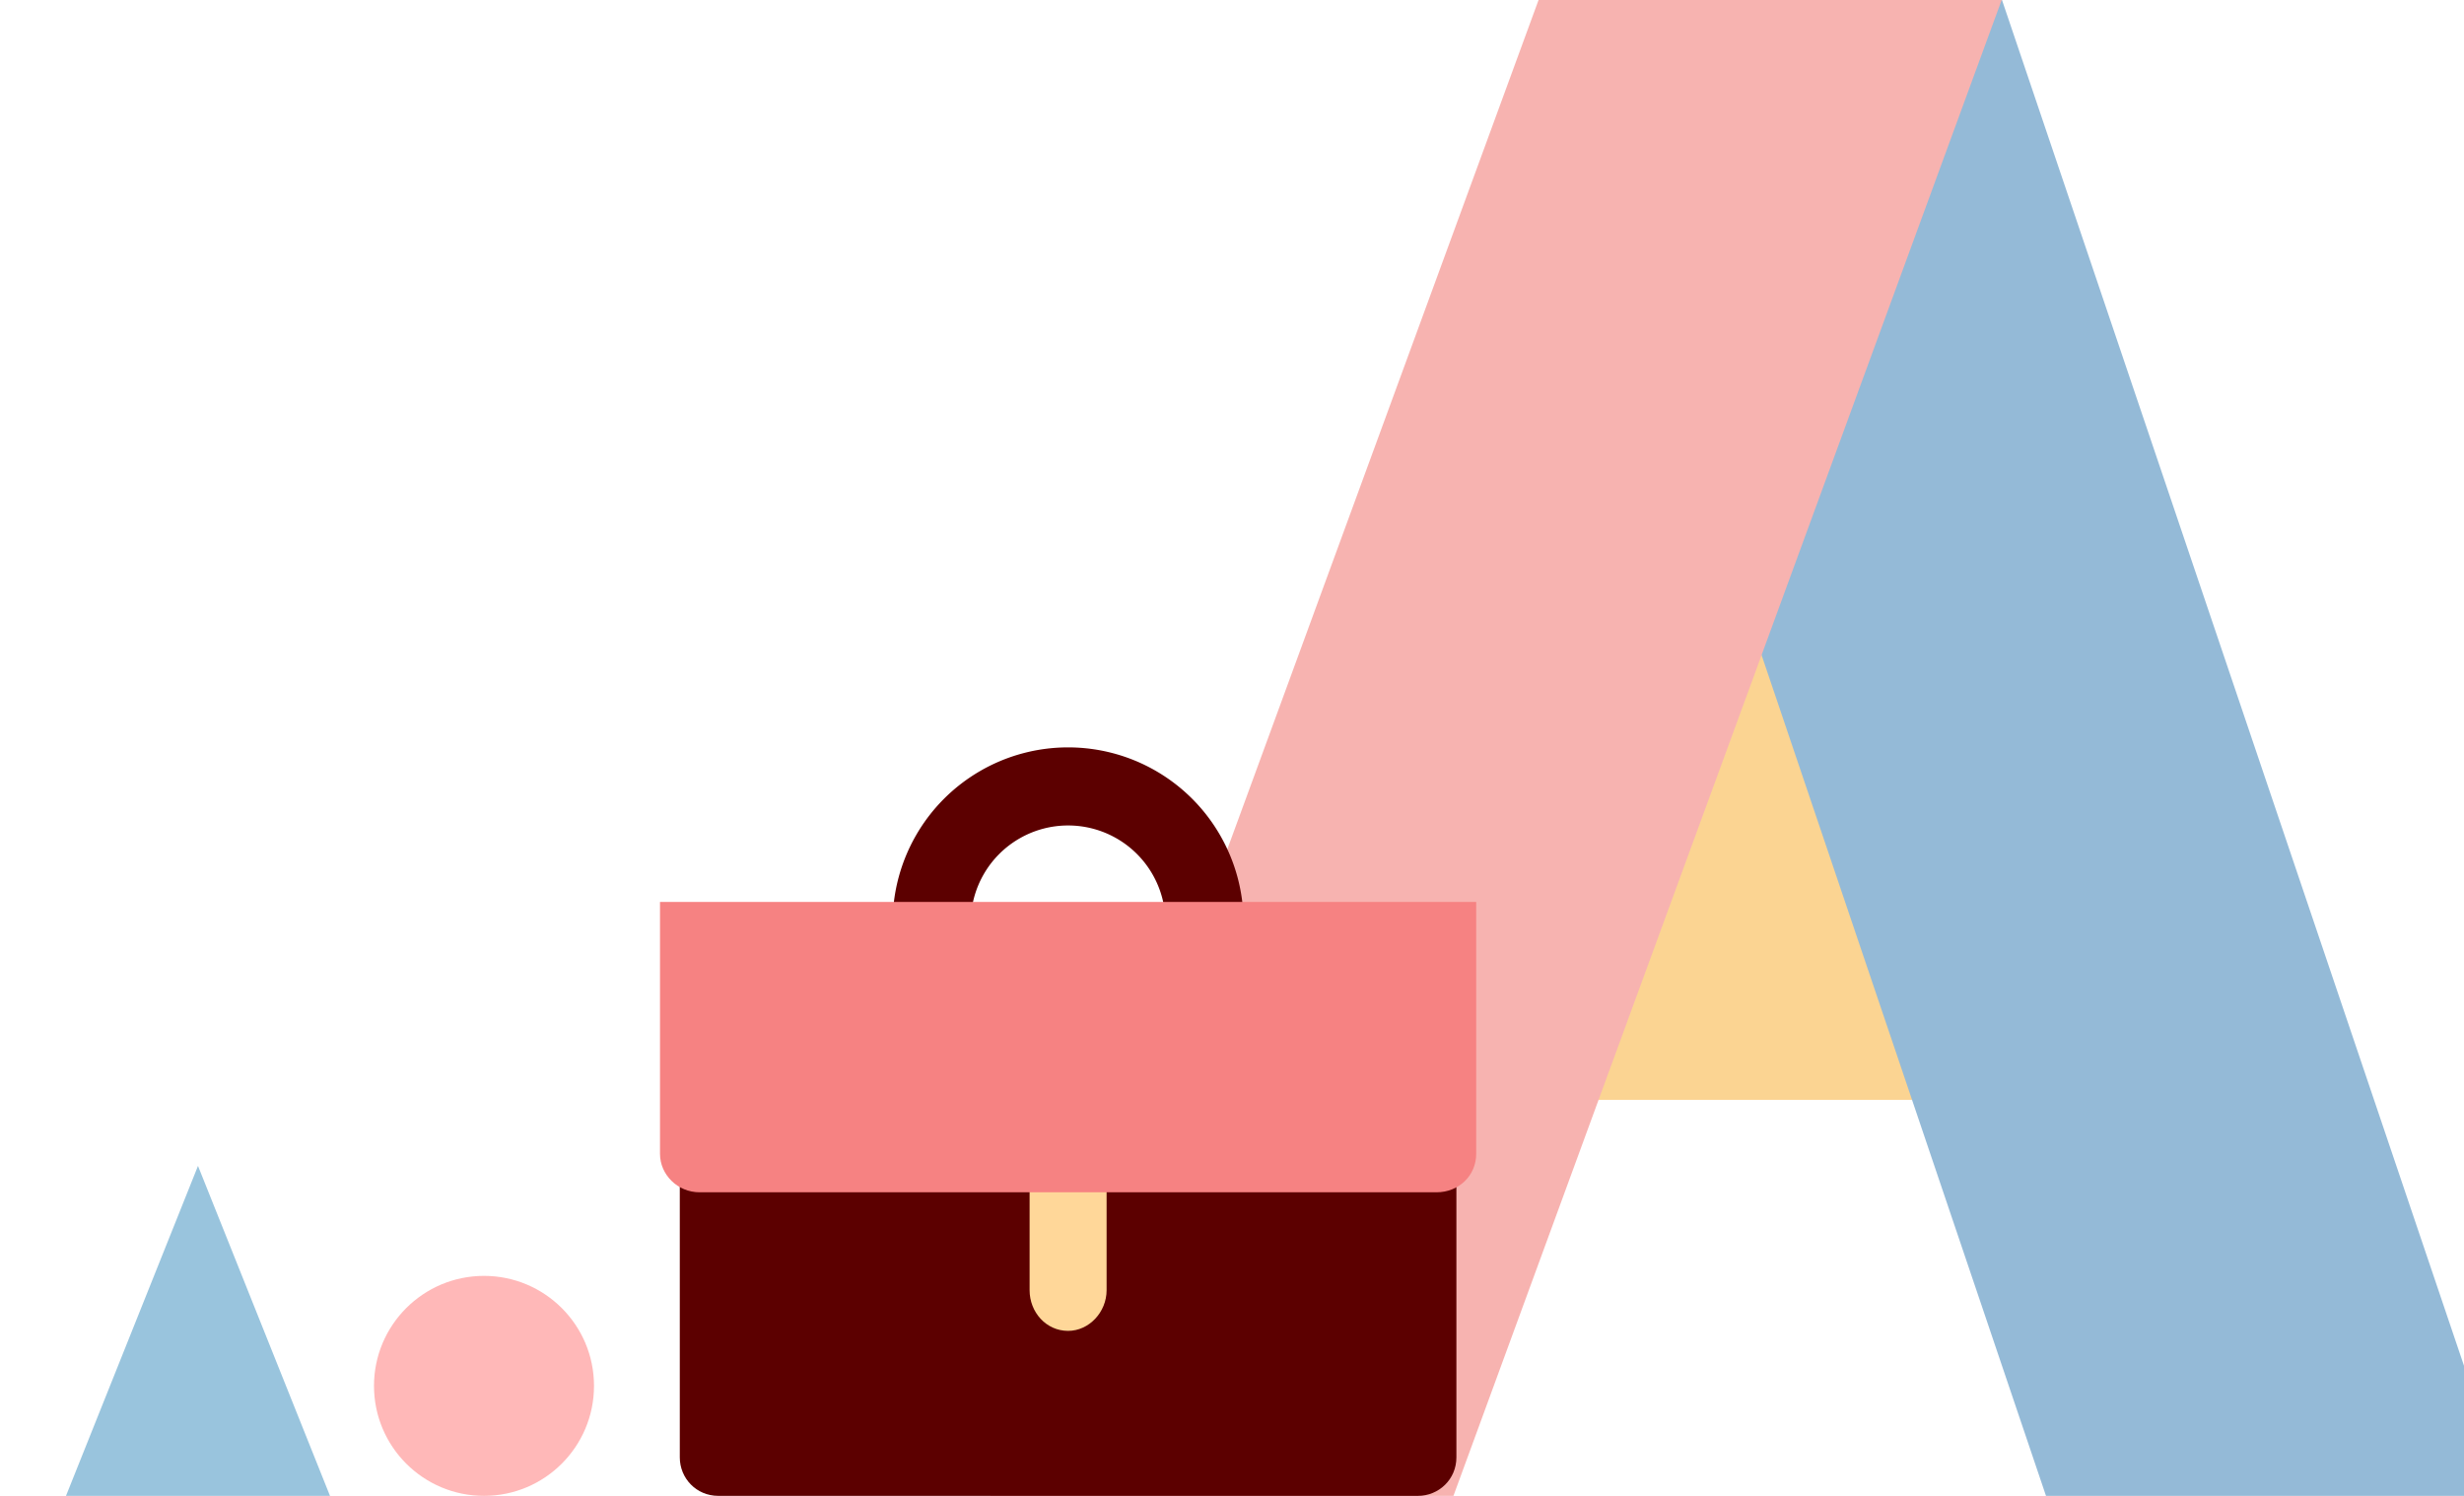 <svg width="224" height="136" fill="none" viewBox="0 0 224 136" aria-hidden="true" role="img" focusable="false">
  <g class="translate-x-[140px] fine:group-hover:translate-x-0 transition-transform ease-out">
    <path fill="#99C4DD" d="m30 136-12-30-12 30h24Z"/>
    <circle cx="44" cy="126" r="10" fill="#FFB8B8"/>
  </g>
  <g class="translate-x-[10px] fine:group-hover:translate-x-0 transition-transform duration-300 ease-out">
    <path fill="#FBD492" d="M140 58h42v42h-42z"/>
    <path fill="#94BAD7" d="M182 0h-42l46 136h42L182 0Z"/>
  </g>

  <path class="-translate-x-[200px] -rotate-[10deg] scale-[3] origin-left fine:group-hover:scale-100 fine:group-hover:translate-x-0 fine:group-hover:rotate-0 transition-all ease-out fill-deepblue-100 fine:group-hover:fill-red-200" fill="#F7B3B0" d="M143.9-11H186l-57.9 158H86l57.9-158Z"/>

  <!-- Briefcase -->
  <g class="translate-x-[48px] translate-y-[-36px] fine:group-hover:translate-x-0 fine:group-hover:translate-y-0 transition-all duration-300 ease-out">
    <path fill="#5C0000" d="M61.8 107.7h70.6v24.8c0 2-1.6 3.5-3.5 3.5H65.3c-2 0-3.5-1.6-3.5-3.5v-24.8Z"/>
    <path stroke="#5C0000" stroke-width="7.1" d="M109.5 83.9a12.4 12.4 0 0 0-24.8 0"/>
    <path fill="#FFD799" fill-rule="evenodd" d="M97 96.3c2 0 3.6 1.6 3.6 3.6v17.4c0 2-1.6 3.7-3.5 3.7-2 0-3.5-1.7-3.5-3.7V99.9c0-2 1.5-3.6 3.5-3.6Z" clip-rule="evenodd"/>
    <path fill="#F68282" d="M60 82h74.2v22.9c0 2-1.6 3.5-3.6 3.5h-67c-2 0-3.6-1.6-3.6-3.5v-23Z"/>
  </g>
</svg>
